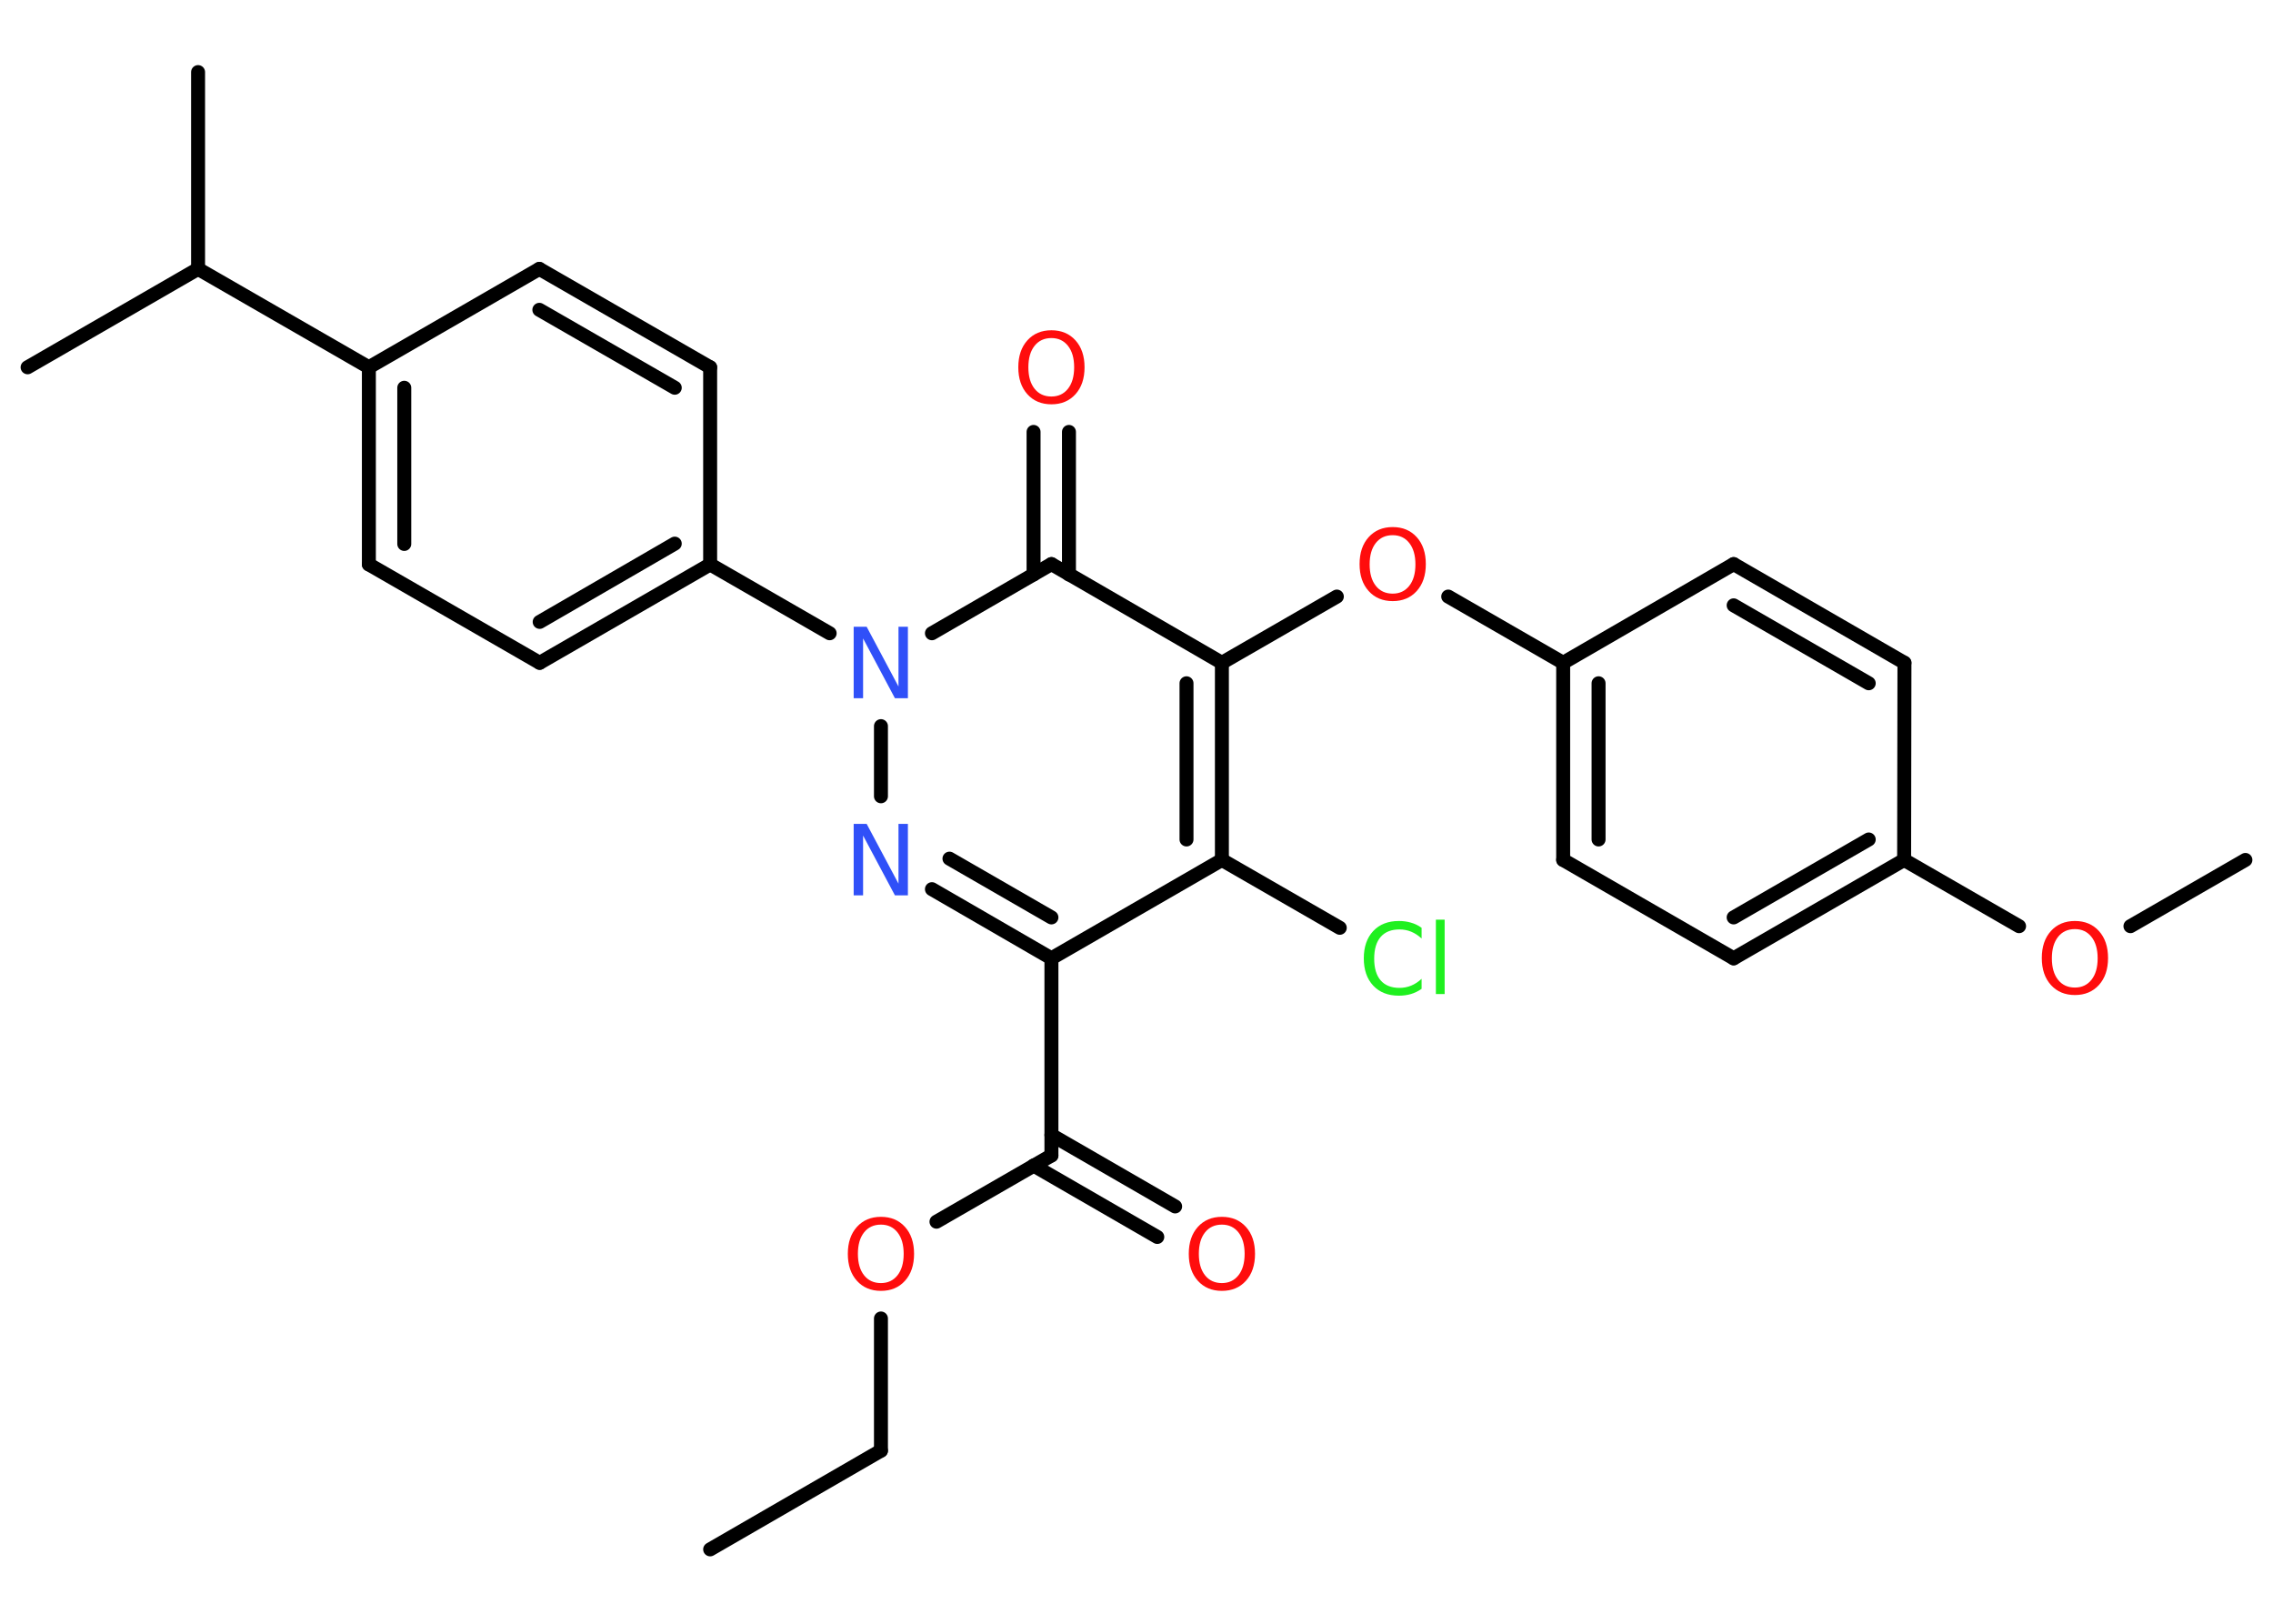 <?xml version='1.0' encoding='UTF-8'?>
<!DOCTYPE svg PUBLIC "-//W3C//DTD SVG 1.1//EN" "http://www.w3.org/Graphics/SVG/1.1/DTD/svg11.dtd">
<svg version='1.2' xmlns='http://www.w3.org/2000/svg' xmlns:xlink='http://www.w3.org/1999/xlink' width='70.0mm' height='50.0mm' viewBox='0 0 70.0 50.0'>
  <desc>Generated by the Chemistry Development Kit (http://github.com/cdk)</desc>
  <g stroke-linecap='round' stroke-linejoin='round' stroke='#000000' stroke-width='.43' fill='#FF0D0D'>
    <rect x='.0' y='.0' width='70.0' height='50.0' fill='#FFFFFF' stroke='none'/>
    <g id='mol1' class='mol'>
      <line id='mol1bnd1' class='bond' x1='21.87' y1='47.71' x2='27.13' y2='44.67'/>
      <line id='mol1bnd2' class='bond' x1='27.13' y1='44.67' x2='27.13' y2='40.6'/>
      <line id='mol1bnd3' class='bond' x1='28.84' y1='37.62' x2='32.38' y2='35.58'/>
      <g id='mol1bnd4' class='bond'>
        <line x1='32.38' y1='34.95' x2='36.19' y2='37.15'/>
        <line x1='31.83' y1='35.89' x2='35.64' y2='38.09'/>
      </g>
      <line id='mol1bnd5' class='bond' x1='32.38' y1='35.58' x2='32.38' y2='29.51'/>
      <g id='mol1bnd6' class='bond'>
        <line x1='28.7' y1='27.38' x2='32.38' y2='29.51'/>
        <line x1='29.24' y1='26.44' x2='32.38' y2='28.25'/>
      </g>
      <line id='mol1bnd7' class='bond' x1='27.13' y1='24.52' x2='27.13' y2='22.36'/>
      <line id='mol1bnd8' class='bond' x1='25.55' y1='19.5' x2='21.87' y2='17.38'/>
      <g id='mol1bnd9' class='bond'>
        <line x1='16.62' y1='20.41' x2='21.87' y2='17.38'/>
        <line x1='16.62' y1='19.15' x2='20.78' y2='16.74'/>
      </g>
      <line id='mol1bnd10' class='bond' x1='16.62' y1='20.41' x2='11.36' y2='17.38'/>
      <g id='mol1bnd11' class='bond'>
        <line x1='11.36' y1='11.31' x2='11.36' y2='17.38'/>
        <line x1='12.45' y1='11.94' x2='12.45' y2='16.75'/>
      </g>
      <line id='mol1bnd12' class='bond' x1='11.36' y1='11.31' x2='6.1' y2='8.28'/>
      <line id='mol1bnd13' class='bond' x1='6.1' y1='8.28' x2='6.1' y2='2.22'/>
      <line id='mol1bnd14' class='bond' x1='6.1' y1='8.28' x2='.85' y2='11.31'/>
      <line id='mol1bnd15' class='bond' x1='11.36' y1='11.31' x2='16.61' y2='8.28'/>
      <g id='mol1bnd16' class='bond'>
        <line x1='21.87' y1='11.31' x2='16.61' y2='8.28'/>
        <line x1='20.78' y1='11.94' x2='16.61' y2='9.54'/>
      </g>
      <line id='mol1bnd17' class='bond' x1='21.87' y1='17.38' x2='21.87' y2='11.31'/>
      <line id='mol1bnd18' class='bond' x1='28.7' y1='19.5' x2='32.38' y2='17.37'/>
      <g id='mol1bnd19' class='bond'>
        <line x1='31.83' y1='17.69' x2='31.83' y2='13.3'/>
        <line x1='32.92' y1='17.69' x2='32.92' y2='13.3'/>
      </g>
      <line id='mol1bnd20' class='bond' x1='32.38' y1='17.37' x2='37.63' y2='20.41'/>
      <line id='mol1bnd21' class='bond' x1='37.63' y1='20.41' x2='41.17' y2='18.37'/>
      <line id='mol1bnd22' class='bond' x1='44.6' y1='18.37' x2='48.14' y2='20.41'/>
      <g id='mol1bnd23' class='bond'>
        <line x1='48.14' y1='20.41' x2='48.14' y2='26.48'/>
        <line x1='49.23' y1='21.04' x2='49.23' y2='25.85'/>
      </g>
      <line id='mol1bnd24' class='bond' x1='48.14' y1='26.48' x2='53.39' y2='29.51'/>
      <g id='mol1bnd25' class='bond'>
        <line x1='53.39' y1='29.51' x2='58.64' y2='26.48'/>
        <line x1='53.39' y1='28.25' x2='57.55' y2='25.85'/>
      </g>
      <line id='mol1bnd26' class='bond' x1='58.64' y1='26.48' x2='62.18' y2='28.52'/>
      <line id='mol1bnd27' class='bond' x1='65.61' y1='28.52' x2='69.15' y2='26.48'/>
      <line id='mol1bnd28' class='bond' x1='58.64' y1='26.48' x2='58.65' y2='20.41'/>
      <g id='mol1bnd29' class='bond'>
        <line x1='58.65' y1='20.41' x2='53.39' y2='17.37'/>
        <line x1='57.55' y1='21.04' x2='53.39' y2='18.64'/>
      </g>
      <line id='mol1bnd30' class='bond' x1='48.14' y1='20.41' x2='53.39' y2='17.37'/>
      <g id='mol1bnd31' class='bond'>
        <line x1='37.63' y1='26.48' x2='37.63' y2='20.41'/>
        <line x1='36.54' y1='25.85' x2='36.54' y2='21.04'/>
      </g>
      <line id='mol1bnd32' class='bond' x1='32.38' y1='29.51' x2='37.63' y2='26.48'/>
      <line id='mol1bnd33' class='bond' x1='37.63' y1='26.48' x2='41.26' y2='28.57'/>
      <path id='mol1atm3' class='atom' d='M27.13 37.71q-.33 .0 -.52 .24q-.19 .24 -.19 .66q.0 .42 .19 .66q.19 .24 .52 .24q.32 .0 .51 -.24q.19 -.24 .19 -.66q.0 -.42 -.19 -.66q-.19 -.24 -.51 -.24zM27.13 37.47q.46 .0 .74 .31q.28 .31 .28 .83q.0 .52 -.28 .83q-.28 .31 -.74 .31q-.46 .0 -.74 -.31q-.28 -.31 -.28 -.83q.0 -.52 .28 -.83q.28 -.31 .74 -.31z' stroke='none'/>
      <path id='mol1atm5' class='atom' d='M37.63 37.71q-.33 .0 -.52 .24q-.19 .24 -.19 .66q.0 .42 .19 .66q.19 .24 .52 .24q.32 .0 .51 -.24q.19 -.24 .19 -.66q.0 -.42 -.19 -.66q-.19 -.24 -.51 -.24zM37.63 37.47q.46 .0 .74 .31q.28 .31 .28 .83q.0 .52 -.28 .83q-.28 .31 -.74 .31q-.46 .0 -.74 -.31q-.28 -.31 -.28 -.83q.0 -.52 .28 -.83q.28 -.31 .74 -.31z' stroke='none'/>
      <path id='mol1atm7' class='atom' d='M26.29 25.37h.4l.98 1.84v-1.84h.29v2.2h-.4l-.98 -1.84v1.84h-.29v-2.2z' stroke='none' fill='#3050F8'/>
      <path id='mol1atm8' class='atom' d='M26.29 19.3h.4l.98 1.84v-1.84h.29v2.2h-.4l-.98 -1.84v1.84h-.29v-2.2z' stroke='none' fill='#3050F8'/>
      <path id='mol1atm19' class='atom' d='M32.38 10.41q-.33 .0 -.52 .24q-.19 .24 -.19 .66q.0 .42 .19 .66q.19 .24 .52 .24q.32 .0 .51 -.24q.19 -.24 .19 -.66q.0 -.42 -.19 -.66q-.19 -.24 -.51 -.24zM32.38 10.17q.46 .0 .74 .31q.28 .31 .28 .83q.0 .52 -.28 .83q-.28 .31 -.74 .31q-.46 .0 -.74 -.31q-.28 -.31 -.28 -.83q.0 -.52 .28 -.83q.28 -.31 .74 -.31z' stroke='none'/>
      <path id='mol1atm21' class='atom' d='M42.89 16.48q-.33 .0 -.52 .24q-.19 .24 -.19 .66q.0 .42 .19 .66q.19 .24 .52 .24q.32 .0 .51 -.24q.19 -.24 .19 -.66q.0 -.42 -.19 -.66q-.19 -.24 -.51 -.24zM42.89 16.23q.46 .0 .74 .31q.28 .31 .28 .83q.0 .52 -.28 .83q-.28 .31 -.74 .31q-.46 .0 -.74 -.31q-.28 -.31 -.28 -.83q.0 -.52 .28 -.83q.28 -.31 .74 -.31z' stroke='none'/>
      <path id='mol1atm26' class='atom' d='M63.9 28.61q-.33 .0 -.52 .24q-.19 .24 -.19 .66q.0 .42 .19 .66q.19 .24 .52 .24q.32 .0 .51 -.24q.19 -.24 .19 -.66q.0 -.42 -.19 -.66q-.19 -.24 -.51 -.24zM63.9 28.36q.46 .0 .74 .31q.28 .31 .28 .83q.0 .52 -.28 .83q-.28 .31 -.74 .31q-.46 .0 -.74 -.31q-.28 -.31 -.28 -.83q.0 -.52 .28 -.83q.28 -.31 .74 -.31z' stroke='none'/>
      <path id='mol1atm31' class='atom' d='M43.78 28.58v.32q-.15 -.14 -.32 -.21q-.17 -.07 -.36 -.07q-.38 .0 -.58 .23q-.2 .23 -.2 .67q.0 .44 .2 .67q.2 .23 .58 .23q.19 .0 .36 -.07q.17 -.07 .32 -.21v.31q-.16 .11 -.33 .16q-.17 .05 -.37 .05q-.5 .0 -.79 -.31q-.29 -.31 -.29 -.84q.0 -.53 .29 -.84q.29 -.31 .79 -.31q.2 .0 .37 .05q.18 .05 .33 .16zM44.22 28.32h.27v2.29h-.27v-2.29z' stroke='none' fill='#1FF01F'/>
    </g>
  </g>
</svg>

